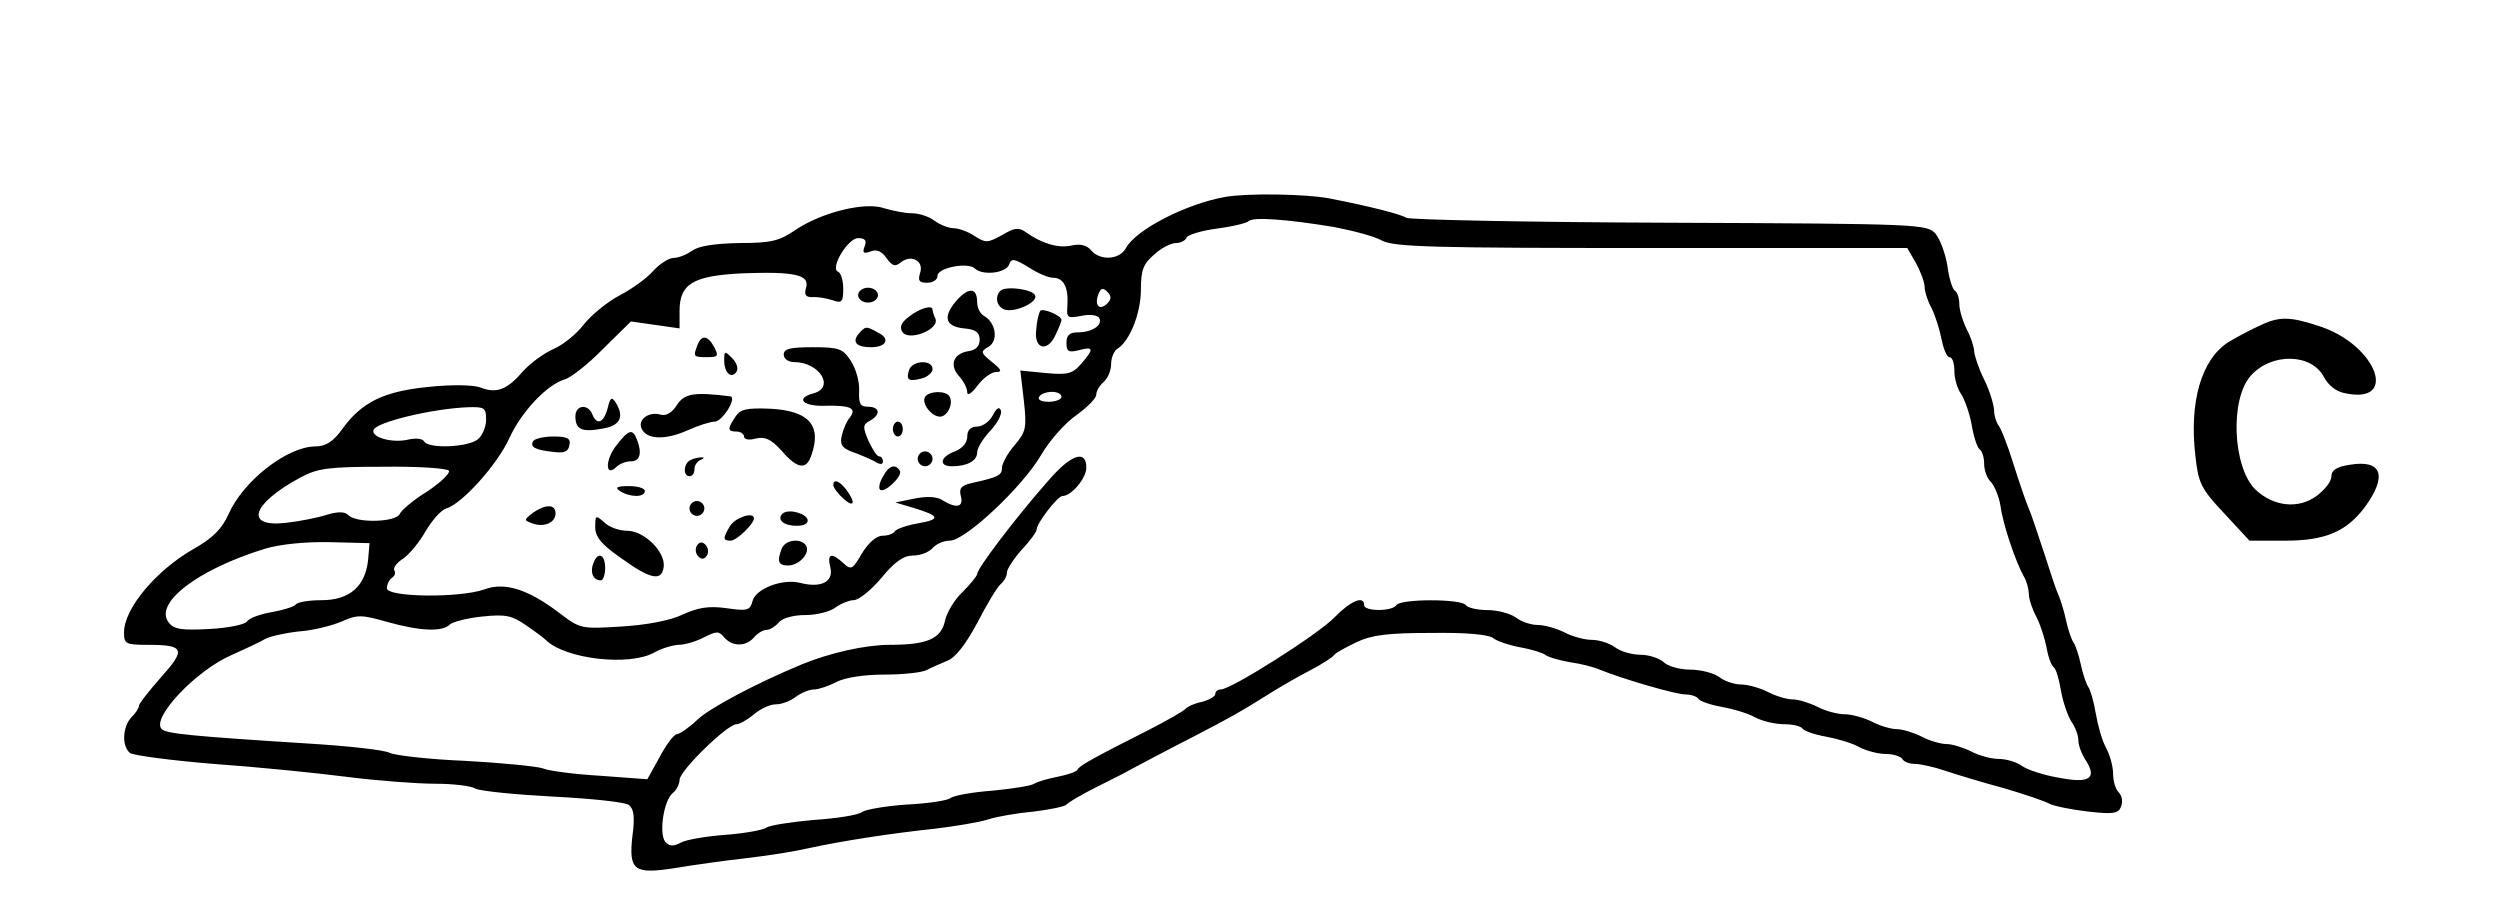 <?xml version="1.0" standalone="no"?>
<!DOCTYPE svg PUBLIC "-//W3C//DTD SVG 20010904//EN"
 "http://www.w3.org/TR/2001/REC-SVG-20010904/DTD/svg10.dtd">
<svg version="1.0" xmlns="http://www.w3.org/2000/svg"
 width="504pt" height="183pt" viewBox="0 0 504 183"
 preserveAspectRatio="xMidYMid meet">
<g transform="translate(0,183) scale(0.1,-0.1)"
fill="#000000" stroke="none">
<path d="M2470 1433 c-79 -14 -180 -66 -200 -103 -13 -24 -52 -26 -70 -5 -9
11 -22 14 -40 10 -26 -6 -60 4 -92 27 -14 10 -23 9 -48 -6 -29 -16 -33 -16
-55 -2 -13 9 -33 16 -43 16 -10 0 -27 7 -38 15 -10 8 -31 15 -45 15 -14 0 -39
5 -56 10 -38 14 -127 -8 -180 -44 -32 -22 -49 -26 -113 -26 -50 -1 -81 -6 -94
-15 -11 -8 -28 -15 -38 -15 -10 0 -28 -12 -41 -26 -12 -14 -42 -36 -67 -49
-25 -13 -58 -40 -73 -59 -15 -20 -43 -42 -62 -50 -18 -8 -46 -28 -61 -45 -32
-37 -53 -45 -86 -32 -14 5 -57 6 -104 1 -91 -9 -135 -31 -174 -85 -18 -25 -33
-35 -54 -35 -57 0 -146 -70 -175 -136 -14 -31 -32 -49 -73 -72 -74 -43 -138
-119 -138 -167 0 -23 3 -25 48 -25 74 0 77 -9 27 -65 -25 -28 -45 -54 -45 -58
0 -5 -7 -15 -15 -23 -18 -19 -20 -58 -3 -72 7 -5 83 -15 168 -22 85 -6 206
-18 268 -26 63 -8 143 -14 179 -14 35 0 72 -4 82 -10 10 -5 81 -12 157 -16 77
-4 145 -11 152 -17 10 -8 12 -25 7 -62 -8 -70 3 -78 86 -65 35 6 100 15 144
20 44 5 100 14 125 20 69 15 167 30 252 39 42 5 91 13 110 19 18 6 60 13 93
16 32 4 62 10 65 14 3 4 30 20 60 35 30 15 62 31 70 36 21 11 54 29 130 68 71
37 86 45 145 82 22 14 60 36 85 49 25 13 47 27 50 32 3 4 23 15 44 25 31 15
64 19 151 19 71 1 117 -3 126 -11 8 -6 32 -14 54 -18 22 -4 45 -11 50 -15 6
-5 28 -11 50 -15 22 -3 49 -10 60 -15 47 -19 153 -50 173 -50 11 0 23 -4 26
-9 4 -5 24 -12 47 -16 22 -4 53 -13 67 -21 15 -8 41 -14 59 -14 17 0 34 -4 37
-9 4 -5 24 -12 47 -16 22 -4 53 -13 67 -21 15 -8 39 -14 54 -14 15 0 30 -5 33
-10 3 -6 15 -10 25 -10 11 0 39 -6 62 -14 24 -8 77 -24 118 -35 41 -12 82 -26
91 -31 9 -5 44 -12 78 -16 52 -6 62 -4 67 10 4 10 2 22 -5 29 -6 6 -11 22 -11
37 0 14 -6 37 -14 52 -8 14 -17 46 -21 70 -4 24 -11 48 -15 53 -4 6 -11 26
-15 45 -4 19 -11 40 -15 45 -4 6 -11 26 -15 45 -4 19 -11 41 -15 50 -4 8 -17
47 -29 85 -13 39 -26 79 -31 90 -5 11 -19 52 -31 90 -12 39 -26 74 -31 79 -4
6 -8 19 -8 30 -1 12 -9 39 -20 61 -11 22 -19 47 -20 56 0 9 -7 30 -15 45 -8
16 -15 39 -15 51 0 12 -4 24 -9 27 -5 3 -12 26 -15 50 -4 25 -15 54 -24 65
-17 19 -32 20 -537 22 -286 1 -524 6 -530 10 -10 7 -77 24 -155 39 -46 9 -166
11 -210 3z m221 -61 c36 -7 79 -18 95 -27 25 -13 103 -15 544 -15 l515 0 18
-31 c9 -17 17 -38 17 -47 0 -9 6 -29 14 -43 7 -14 16 -42 20 -62 4 -21 11 -37
16 -37 6 0 10 -12 10 -28 0 -15 6 -36 14 -47 7 -11 17 -39 21 -62 4 -24 11
-45 16 -49 5 -3 9 -16 9 -29 0 -13 6 -30 14 -37 7 -8 16 -29 19 -48 5 -38 31
-114 47 -142 6 -10 10 -26 10 -35 0 -10 7 -31 15 -46 8 -15 17 -43 21 -63 3
-19 10 -36 14 -39 5 -3 11 -24 15 -48 4 -23 14 -51 21 -62 8 -11 14 -28 14
-38 0 -10 7 -28 15 -40 23 -36 8 -47 -54 -35 -30 5 -64 16 -75 24 -11 8 -32
14 -47 14 -15 0 -40 7 -55 15 -16 8 -39 15 -50 15 -12 0 -35 7 -50 15 -16 8
-39 15 -50 15 -12 0 -35 7 -50 15 -16 8 -41 15 -55 15 -15 0 -40 7 -55 15 -16
8 -39 15 -50 15 -12 0 -35 7 -50 15 -16 8 -40 15 -54 15 -14 0 -34 7 -44 15
-11 8 -37 15 -59 15 -21 0 -45 7 -53 15 -9 8 -30 15 -47 15 -18 0 -41 7 -51
15 -11 8 -32 15 -47 15 -15 0 -40 7 -55 15 -16 8 -40 15 -54 15 -14 0 -34 7
-44 15 -11 8 -37 15 -57 15 -21 0 -41 5 -44 10 -8 13 -132 13 -140 0 -8 -13
-65 -13 -65 0 0 20 -27 9 -60 -25 -33 -34 -208 -145 -229 -145 -6 0 -11 -4
-11 -9 0 -5 -12 -12 -27 -16 -15 -3 -30 -10 -33 -14 -3 -4 -36 -23 -75 -43
-109 -55 -140 -72 -143 -80 -2 -4 -20 -10 -40 -14 -20 -4 -41 -10 -47 -14 -5
-4 -43 -10 -84 -14 -41 -3 -79 -10 -85 -15 -6 -5 -46 -11 -88 -13 -43 -3 -83
-10 -90 -15 -7 -6 -51 -13 -97 -16 -46 -4 -89 -11 -95 -15 -6 -5 -43 -12 -83
-15 -40 -3 -81 -10 -91 -16 -15 -8 -23 -7 -31 2 -13 17 -3 83 15 98 8 6 14 19
14 27 0 18 96 112 115 112 6 0 22 9 35 20 13 11 32 20 44 20 12 0 30 7 40 15
11 8 27 15 37 15 9 0 30 7 45 15 17 9 56 15 97 15 37 0 75 4 85 9 9 5 28 13
42 19 16 6 37 33 60 76 19 37 40 72 47 78 7 6 13 16 13 24 0 7 14 28 30 46 17
18 30 36 30 41 0 12 42 67 52 67 18 0 48 36 48 57 0 38 -32 27 -80 -30 -61
-69 -140 -173 -140 -184 0 -4 -14 -21 -30 -37 -16 -15 -32 -42 -35 -58 -8 -36
-36 -48 -111 -48 -49 0 -121 -16 -179 -40 -89 -37 -184 -87 -209 -111 -17 -16
-36 -29 -41 -29 -6 0 -22 -21 -35 -46 l-25 -45 -95 7 c-52 3 -105 10 -116 15
-12 4 -82 11 -155 15 -74 3 -142 11 -153 16 -10 6 -84 14 -165 19 -238 15
-286 20 -295 29 -22 22 69 118 140 149 27 12 57 26 67 32 10 6 42 13 70 16 29
2 67 12 86 20 31 14 40 14 92 -1 68 -19 111 -20 126 -5 5 5 35 13 65 16 48 5
60 2 89 -18 19 -13 36 -26 39 -29 39 -39 170 -54 220 -25 14 8 35 14 48 15 13
0 36 7 51 15 26 13 30 13 41 0 16 -19 44 -19 60 0 7 8 18 15 25 15 7 0 18 7
25 15 7 9 30 15 54 15 22 0 50 7 60 15 11 8 28 15 37 15 10 0 35 20 56 45 27
33 45 45 64 45 15 0 32 7 39 15 7 8 22 15 35 15 31 0 147 109 184 173 17 29
49 65 71 80 22 16 40 34 40 41 0 8 7 19 15 26 8 7 15 23 15 36 0 13 6 27 13
31 25 16 47 72 47 119 0 40 5 52 27 71 14 13 34 23 44 23 9 0 19 5 21 11 2 5
29 14 61 18 31 4 60 11 64 15 9 9 77 4 174 -12z m-948 -39 c-5 -13 -2 -15 12
-10 12 5 22 1 32 -13 12 -17 18 -18 29 -9 21 17 47 3 39 -21 -5 -16 -2 -20 14
-20 12 0 21 6 21 14 0 16 60 28 75 15 15 -15 62 -10 69 7 5 14 10 13 40 -5 18
-12 40 -21 49 -21 21 0 31 -19 29 -54 -2 -27 -1 -28 27 -23 17 4 33 2 37 -4 8
-14 -14 -29 -43 -29 -17 0 -23 -6 -23 -21 0 -18 4 -20 25 -15 30 8 31 3 5 -27
-18 -21 -28 -23 -72 -19 l-51 5 7 -60 c6 -55 5 -63 -19 -91 -14 -16 -25 -37
-25 -45 0 -15 -7 -19 -62 -31 -20 -5 -25 -10 -21 -26 6 -22 -8 -26 -36 -9 -11
8 -32 9 -57 4 l-39 -8 37 -11 c53 -16 55 -23 9 -31 -23 -4 -43 -11 -47 -16 -3
-5 -14 -9 -25 -9 -12 0 -28 -14 -41 -35 -19 -33 -22 -35 -38 -20 -24 22 -33
19 -26 -9 7 -29 -19 -42 -61 -31 -36 9 -90 -12 -96 -37 -5 -19 -11 -20 -53
-14 -36 5 -57 1 -88 -13 -25 -12 -73 -21 -123 -24 -81 -5 -83 -5 -125 27 -63
48 -110 63 -151 48 -50 -18 -197 -16 -197 2 0 8 5 18 10 21 6 4 8 10 5 15 -3
5 5 16 18 24 13 9 33 34 45 55 13 22 31 43 42 46 32 10 102 88 126 140 25 55
76 109 112 120 12 3 48 31 78 62 l56 55 49 -7 49 -7 0 35 c0 55 27 71 126 76
106 4 137 -3 129 -29 -4 -14 -1 -19 12 -19 10 1 28 -2 41 -6 19 -7 22 -4 22
23 0 17 -5 32 -10 34 -18 6 19 68 40 68 14 0 18 -5 13 -17z m489 -115 c-15
-15 -26 -4 -18 18 5 13 9 15 18 6 9 -9 9 -15 0 -24z m-92 -188 c0 -5 -12 -10
-26 -10 -14 0 -23 4 -19 10 3 6 15 10 26 10 10 0 19 -4 19 -10z m-1160 -46 c0
-15 -8 -33 -17 -40 -21 -16 -99 -19 -108 -4 -3 6 -17 7 -31 4 -32 -8 -76 4
-71 19 5 16 118 43 190 46 34 1 37 -1 37 -25z m-75 -103 c3 -5 -17 -24 -44
-42 -28 -17 -52 -38 -55 -45 -7 -17 -87 -19 -103 -3 -8 8 -21 8 -45 1 -18 -6
-55 -13 -81 -16 -85 -10 -70 38 28 91 35 19 57 22 167 22 70 1 129 -3 133 -8z
m-163 -181 c-6 -52 -37 -80 -94 -80 -26 0 -49 -4 -52 -9 -3 -4 -25 -11 -48
-15 -23 -4 -46 -12 -50 -19 -4 -6 -38 -13 -75 -15 -55 -3 -72 -1 -82 12 -33
39 57 108 194 150 31 9 81 14 130 13 l80 -2 -3 -35z"/>
<path d="M1730 1235 c0 -8 9 -15 20 -15 11 0 20 7 20 15 0 8 -9 15 -20 15 -11
0 -20 -7 -20 -15z"/>
<path d="M1931 1227 c-31 -34 -27 -55 12 -59 24 -2 32 -8 32 -23 0 -13 -8 -21
-23 -23 -30 -5 -39 -28 -18 -51 9 -10 16 -24 16 -32 0 -8 9 -2 21 14 11 15 28
27 37 27 13 0 11 5 -8 20 -23 19 -24 21 -7 31 20 12 15 48 -9 62 -8 4 -14 17
-14 27 0 29 -15 32 -39 7z"/>
<path d="M2017 1244 c-12 -12 -8 -32 8 -38 20 -7 67 14 62 28 -4 13 -59 20
-70 10z"/>
<path d="M1833 1192 c-16 -12 -20 -21 -14 -31 13 -20 75 5 67 26 -4 8 -6 17
-6 19 0 10 -27 2 -47 -14z"/>
<path d="M2097 1203 c-3 -5 -7 -21 -8 -38 -5 -39 23 -46 39 -10 7 14 12 28 12
30 0 9 -39 25 -43 18z"/>
<path d="M1731 1157 c-14 -17 -4 -27 25 -27 31 0 39 17 15 29 -25 14 -26 14
-40 -2z"/>
<path d="M1406 1134 c-9 -23 -8 -24 19 -24 23 0 24 2 15 20 -13 24 -26 26 -34
4z"/>
<path d="M1580 1115 c0 -8 9 -15 21 -15 51 0 83 -51 39 -63 -38 -10 -21 -27
25 -25 50 1 63 -5 48 -24 -6 -7 -13 -23 -16 -36 -4 -18 0 -25 21 -33 15 -5 35
-14 45 -19 11 -7 17 -7 17 0 0 5 -3 10 -8 10 -4 0 -13 14 -21 31 -12 28 -12
33 3 41 22 12 20 28 -4 28 -16 0 -19 6 -18 33 1 18 -7 45 -17 60 -16 24 -23
27 -76 27 -46 0 -59 -3 -59 -15z"/>
<path d="M1460 1103 c0 -25 15 -38 25 -22 4 6 0 18 -9 27 -15 15 -16 15 -16
-5z"/>
<path d="M1833 1085 c-7 -21 -2 -25 25 -18 12 3 22 12 22 19 0 19 -39 18 -47
-1z"/>
<path d="M1365 1014 c-10 -16 -22 -23 -33 -20 -23 7 -46 -9 -39 -27 9 -23 47
-25 92 -5 22 10 47 18 56 18 15 0 46 49 31 51 -72 9 -92 6 -107 -17z"/>
<path d="M1865 1030 c-8 -13 13 -40 30 -40 15 0 28 27 19 41 -7 12 -41 11 -49
-1z"/>
<path d="M1225 1007 c-8 -30 -22 -35 -31 -12 -9 22 -34 18 -34 -4 0 -27 13
-33 55 -25 36 6 44 24 26 53 -8 12 -11 9 -16 -12z"/>
<path d="M1482 989 c-16 -24 -15 -29 3 -29 8 0 15 -5 15 -10 0 -6 10 -8 24 -4
19 4 30 -1 52 -25 32 -37 50 -39 60 -8 21 60 -6 89 -83 93 -49 2 -61 -1 -71
-17z"/>
<path d="M2001 992 c-6 -12 -21 -22 -31 -22 -13 0 -20 -7 -20 -20 0 -13 -10
-24 -25 -30 -30 -11 -33 -30 -6 -30 31 0 51 11 51 28 0 9 12 28 26 43 14 15
24 33 22 41 -3 9 -9 6 -17 -10z"/>
<path d="M1800 965 c0 -8 5 -15 10 -15 6 0 10 7 10 15 0 8 -4 15 -10 15 -5 0
-10 -7 -10 -15z"/>
<path d="M1241 930 c-22 -30 -20 -63 2 -41 6 6 19 11 29 11 18 0 23 16 12 44
-9 23 -17 20 -43 -14z"/>
<path d="M1075 941 c-7 -12 3 -18 40 -22 22 -3 31 0 33 14 3 13 -4 17 -32 17
-19 0 -37 -4 -41 -9z"/>
<path d="M1850 905 c0 -8 7 -15 15 -15 8 0 15 7 15 15 0 8 -7 15 -15 15 -8 0
-15 -7 -15 -15z"/>
<path d="M1393 903 c-15 -6 -17 -33 -3 -33 6 0 10 6 10 14 0 8 6 17 13 19 6 3
8 5 2 5 -5 0 -16 -2 -22 -5z"/>
<path d="M1780 869 c-7 -11 -9 -23 -6 -26 8 -9 47 28 40 38 -9 15 -23 10 -34
-12z"/>
<path d="M1680 852 c0 -5 9 -17 20 -27 22 -20 26 -9 6 18 -14 18 -26 22 -26 9z"/>
<path d="M1250 840 c20 -13 50 -13 50 0 0 6 -15 10 -32 10 -25 0 -29 -3 -18
-10z"/>
<path d="M1390 805 c0 -8 7 -15 15 -15 8 0 15 7 15 15 0 8 -7 15 -15 15 -8 0
-15 -7 -15 -15z"/>
<path d="M1074 796 c-18 -14 -18 -15 -1 -21 23 -9 47 1 47 20 0 19 -20 19 -46
1z"/>
<path d="M1577 794 c-11 -12 3 -24 29 -24 16 0 24 5 22 13 -5 13 -40 22 -51
11z"/>
<path d="M1200 767 c0 -19 12 -34 49 -60 62 -45 85 -50 89 -20 4 30 -39 73
-74 73 -15 0 -36 7 -46 17 -17 15 -18 15 -18 -10z"/>
<path d="M1472 770 c-15 -25 -15 -30 1 -30 12 0 47 34 47 45 0 14 -37 2 -48
-15z"/>
<path d="M1405 730 c-4 -6 -3 -16 3 -22 6 -6 12 -6 17 2 4 6 3 16 -3 22 -6 6
-12 6 -17 -2z"/>
<path d="M1576 724 c-10 -26 -7 -34 13 -34 22 0 45 25 36 40 -10 16 -42 12
-49 -6z"/>
<path d="M1196 694 c-7 -18 0 -34 15 -34 5 0 9 11 9 25 0 28 -15 34 -24 9z"/>
<path d="M4550 1171 c-19 -9 -45 -23 -58 -31 -54 -35 -79 -120 -66 -230 6 -54
11 -65 58 -115 l51 -55 72 0 c80 0 123 18 160 67 47 64 35 97 -30 86 -27 -4
-37 -11 -37 -24 0 -10 -14 -27 -30 -39 -37 -27 -87 -21 -123 13 -46 45 -52
183 -9 230 41 46 122 45 147 -3 9 -17 25 -30 44 -33 106 -22 63 95 -49 134
-66 22 -85 22 -130 0z"/>
</g>
</svg>
